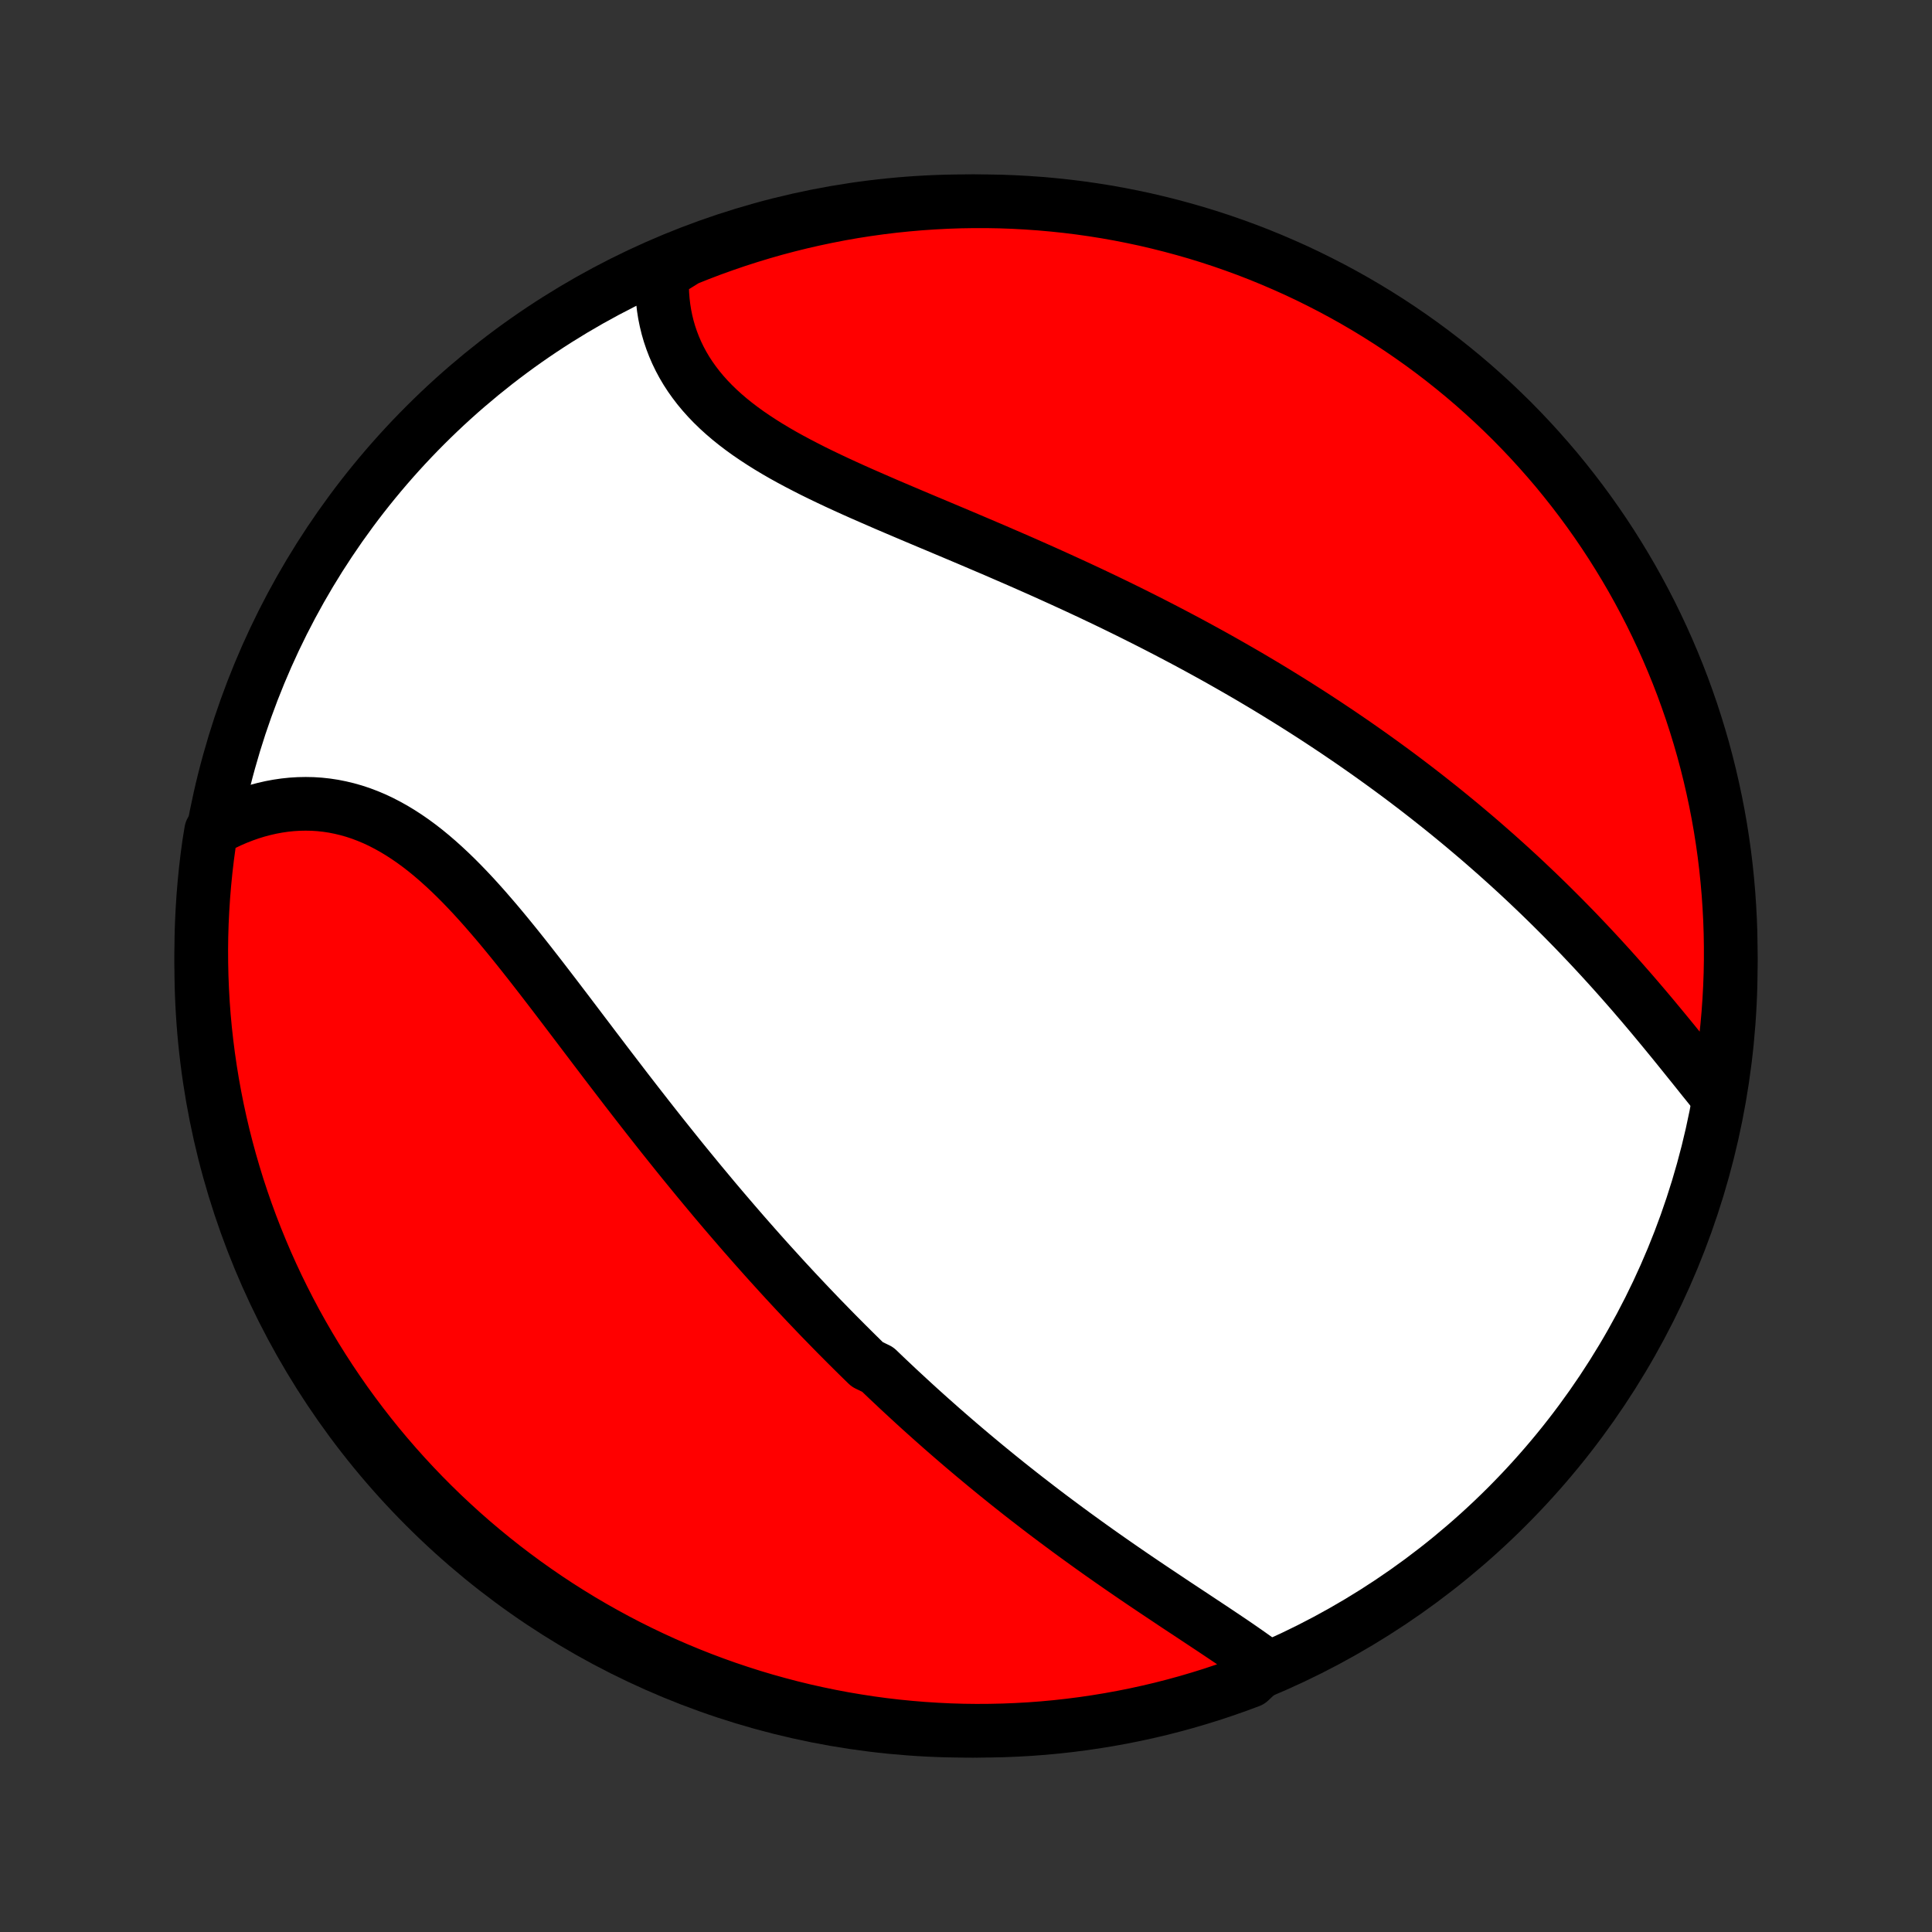 <?xml version="1.0" encoding="utf-8" standalone="no"?>
<!DOCTYPE svg PUBLIC "-//W3C//DTD SVG 1.1//EN"
  "http://www.w3.org/Graphics/SVG/1.1/DTD/svg11.dtd">
<!-- Created with matplotlib (http://matplotlib.org/) -->
<svg height="72pt" version="1.1" viewBox="0 0 72 72" width="72pt" xmlns="http://www.w3.org/2000/svg" xmlns:xlink="http://www.w3.org/1999/xlink">
 <rect x="0" y="0" width="72" height="72" fill="#333333" stroke="none"/>
 <defs>
  <style type="text/css">
*{stroke-linecap:butt;stroke-linejoin:round;}
  </style>
 </defs>
 <g id="figure_1">
  <g id="patch_1">
   <path d="
M0 72
L72 72
L72 0
L0 0
z
" style="fill:none;"/>
  </g>
  <g id="axes_1">
   <g id="PatchCollection_1">
    <defs>
     <path d="
M36 -7.5
C43.558 -7.5 50.808 -10.503 56.153 -15.848
C61.497 -21.192 64.5 -28.442 64.5 -36
C64.5 -43.558 61.497 -50.808 56.153 -56.153
C50.808 -61.497 43.558 -64.5 36 -64.5
C28.442 -64.5 21.192 -61.497 15.848 -56.153
C10.503 -50.808 7.5 -43.558 7.5 -36
C7.5 -28.442 10.503 -21.192 15.848 -15.848
C21.192 -10.503 28.442 -7.5 36 -7.5
z
" id="C0_0_a811fe30f3"/>
     <path d="
M47.174 -9.916
L46.965 -10.071
L46.751 -10.226
L46.534 -10.38
L46.313 -10.534
L46.09 -10.688
L45.864 -10.842
L45.635 -10.996
L45.405 -11.15
L45.173 -11.305
L44.94 -11.459
L44.706 -11.614
L44.471 -11.77
L44.235 -11.926
L43.998 -12.082
L43.761 -12.239
L43.525 -12.397
L43.288 -12.555
L43.051 -12.713
L42.814 -12.872
L42.578 -13.031
L42.342 -13.191
L42.107 -13.352
L41.872 -13.513
L41.638 -13.675
L41.405 -13.837
L41.173 -14
L40.941 -14.163
L40.711 -14.327
L40.481 -14.492
L40.253 -14.657
L40.025 -14.822
L39.799 -14.988
L39.574 -15.155
L39.349 -15.322
L39.126 -15.489
L38.904 -15.657
L38.683 -15.826
L38.464 -15.995
L38.245 -16.164
L38.027 -16.334
L37.811 -16.505
L37.595 -16.676
L37.381 -16.848
L37.168 -17.02
L36.956 -17.193
L36.745 -17.366
L36.535 -17.54
L36.326 -17.714
L36.118 -17.889
L35.91 -18.065
L35.704 -18.241
L35.499 -18.418
L35.295 -18.595
L35.091 -18.773
L34.889 -18.952
L34.687 -19.131
L34.486 -19.311
L34.286 -19.491
L34.086 -19.673
L33.888 -19.855
L33.69 -20.038
L33.492 -20.221
L33.296 -20.406
L33.099 -20.591
L32.904 -20.777
L32.709 -20.964
L32.321 -21.151
L32.127 -21.34
L31.934 -21.53
L31.742 -21.72
L31.549 -21.912
L31.358 -22.104
L31.166 -22.297
L30.975 -22.492
L30.784 -22.688
L30.593 -22.884
L30.403 -23.082
L30.213 -23.281
L30.023 -23.481
L29.833 -23.683
L29.643 -23.885
L29.454 -24.089
L29.264 -24.294
L29.075 -24.501
L28.886 -24.709
L28.696 -24.918
L28.507 -25.128
L28.318 -25.34
L28.128 -25.554
L27.939 -25.769
L27.749 -25.985
L27.56 -26.203
L27.37 -26.423
L27.18 -26.644
L26.99 -26.866
L26.8 -27.09
L26.609 -27.316
L26.419 -27.544
L26.228 -27.773
L26.037 -28.003
L25.846 -28.236
L25.654 -28.47
L25.462 -28.705
L25.27 -28.943
L25.078 -29.182
L24.886 -29.422
L24.692 -29.665
L24.499 -29.909
L24.306 -30.154
L24.112 -30.401
L23.918 -30.65
L23.723 -30.9
L23.528 -31.152
L23.332 -31.405
L23.137 -31.66
L22.941 -31.916
L22.744 -32.173
L22.547 -32.431
L22.35 -32.691
L22.152 -32.951
L21.954 -33.213
L21.755 -33.475
L21.556 -33.738
L21.356 -34.002
L21.156 -34.266
L20.955 -34.53
L20.754 -34.794
L20.552 -35.058
L20.349 -35.322
L20.146 -35.586
L19.942 -35.848
L19.738 -36.11
L19.532 -36.371
L19.326 -36.63
L19.119 -36.887
L18.911 -37.142
L18.702 -37.395
L18.492 -37.645
L18.28 -37.892
L18.068 -38.136
L17.854 -38.376
L17.639 -38.612
L17.422 -38.843
L17.204 -39.069
L16.984 -39.29
L16.762 -39.505
L16.538 -39.714
L16.313 -39.916
L16.085 -40.112
L15.856 -40.3
L15.624 -40.48
L15.391 -40.651
L15.155 -40.814
L14.917 -40.968
L14.677 -41.113
L14.434 -41.248
L14.19 -41.374
L13.944 -41.489
L13.695 -41.593
L13.445 -41.688
L13.193 -41.771
L12.939 -41.843
L12.684 -41.904
L12.428 -41.955
L12.17 -41.994
L11.912 -42.022
L11.652 -42.039
L11.393 -42.044
L11.133 -42.039
L10.873 -42.023
L10.613 -41.996
L10.353 -41.958
L10.095 -41.91
L9.837 -41.851
L9.58 -41.783
L9.325 -41.704
L9.072 -41.615
L8.82 -41.517
L8.571 -41.409
L8.323 -41.291
L8.079 -41.165
L7.868 -41.03
L7.792 -40.562
L7.725 -40.071
L7.667 -39.578
L7.618 -39.084
L7.577 -38.589
L7.545 -38.093
L7.521 -37.597
L7.506 -37.1
L7.5 -36.603
L7.503 -36.105
L7.514 -35.608
L7.534 -35.111
L7.562 -34.614
L7.599 -34.117
L7.645 -33.621
L7.7 -33.126
L7.763 -32.631
L7.835 -32.138
L7.915 -31.646
L8.004 -31.155
L8.101 -30.666
L8.207 -30.178
L8.321 -29.692
L8.444 -29.208
L8.575 -28.726
L8.715 -28.246
L8.862 -27.768
L9.019 -27.293
L9.183 -26.821
L9.355 -26.352
L9.536 -25.885
L9.725 -25.422
L9.921 -24.961
L10.126 -24.504
L10.338 -24.051
L10.559 -23.601
L10.787 -23.155
L11.022 -22.713
L11.266 -22.275
L11.517 -21.841
L11.775 -21.412
L12.041 -20.987
L12.314 -20.566
L12.594 -20.151
L12.881 -19.739
L13.176 -19.334
L13.477 -18.933
L13.785 -18.537
L14.1 -18.146
L14.422 -17.761
L14.75 -17.382
L15.085 -17.008
L15.426 -16.64
L15.773 -16.278
L16.127 -15.922
L16.486 -15.572
L16.852 -15.229
L17.223 -14.891
L17.6 -14.56
L17.983 -14.236
L18.371 -13.918
L18.764 -13.607
L19.163 -13.303
L19.567 -13.005
L19.976 -12.715
L20.39 -12.431
L20.808 -12.155
L21.231 -11.887
L21.659 -11.625
L22.091 -11.371
L22.527 -11.125
L22.967 -10.886
L23.412 -10.654
L23.86 -10.431
L24.312 -10.215
L24.767 -10.007
L25.226 -9.807
L25.688 -9.615
L26.153 -9.431
L26.622 -9.255
L27.093 -9.087
L27.567 -8.928
L28.043 -8.776
L28.522 -8.633
L29.003 -8.499
L29.486 -8.372
L29.971 -8.254
L30.459 -8.145
L30.947 -8.044
L31.438 -7.951
L31.929 -7.868
L32.422 -7.792
L32.916 -7.725
L33.411 -7.667
L33.907 -7.618
L34.403 -7.577
L34.9 -7.545
L35.397 -7.521
L35.895 -7.506
L36.392 -7.5
L36.889 -7.503
L37.386 -7.514
L37.883 -7.534
L38.379 -7.562
L38.874 -7.599
L39.369 -7.645
L39.862 -7.7
L40.354 -7.763
L40.845 -7.835
L41.334 -7.915
L41.822 -8.004
L42.308 -8.101
L42.792 -8.207
L43.275 -8.321
L43.754 -8.444
L44.232 -8.575
L44.707 -8.715
L45.179 -8.862
L45.648 -9.019
L46.115 -9.183
L46.578 -9.355
z
" id="C0_1_f34d587781"/>
     <path d="
M63.997 -31.143
L63.819 -31.364
L63.64 -31.587
L63.459 -31.811
L63.278 -32.038
L63.096 -32.265
L62.912 -32.493
L62.728 -32.722
L62.543 -32.951
L62.357 -33.181
L62.169 -33.41
L61.981 -33.639
L61.792 -33.867
L61.602 -34.096
L61.411 -34.323
L61.219 -34.55
L61.026 -34.775
L60.833 -35
L60.638 -35.223
L60.443 -35.445
L60.247 -35.666
L60.05 -35.886
L59.852 -36.104
L59.654 -36.321
L59.455 -36.536
L59.255 -36.75
L59.055 -36.962
L58.854 -37.173
L58.653 -37.382
L58.45 -37.589
L58.248 -37.795
L58.044 -37.999
L57.84 -38.202
L57.636 -38.403
L57.431 -38.602
L57.225 -38.8
L57.019 -38.996
L56.813 -39.191
L56.606 -39.384
L56.398 -39.575
L56.19 -39.765
L55.981 -39.953
L55.772 -40.14
L55.562 -40.325
L55.352 -40.509
L55.141 -40.692
L54.929 -40.873
L54.717 -41.052
L54.505 -41.231
L54.291 -41.408
L54.078 -41.583
L53.863 -41.758
L53.648 -41.931
L53.432 -42.102
L53.216 -42.273
L52.998 -42.443
L52.781 -42.611
L52.562 -42.778
L52.343 -42.944
L52.123 -43.109
L51.901 -43.273
L51.68 -43.435
L51.457 -43.597
L51.233 -43.758
L51.009 -43.918
L50.783 -44.077
L50.557 -44.235
L50.33 -44.392
L50.101 -44.548
L49.872 -44.704
L49.641 -44.858
L49.41 -45.012
L49.177 -45.165
L48.943 -45.318
L48.708 -45.469
L48.471 -45.62
L48.234 -45.77
L47.995 -45.919
L47.754 -46.068
L47.513 -46.216
L47.27 -46.364
L47.025 -46.511
L46.779 -46.657
L46.532 -46.803
L46.282 -46.948
L46.032 -47.092
L45.78 -47.236
L45.526 -47.38
L45.271 -47.523
L45.014 -47.665
L44.755 -47.807
L44.494 -47.949
L44.232 -48.09
L43.968 -48.23
L43.702 -48.37
L43.434 -48.51
L43.165 -48.649
L42.894 -48.788
L42.621 -48.926
L42.346 -49.064
L42.069 -49.202
L41.79 -49.339
L41.509 -49.476
L41.227 -49.612
L40.942 -49.748
L40.656 -49.884
L40.367 -50.019
L40.077 -50.154
L39.785 -50.288
L39.492 -50.422
L39.196 -50.556
L38.899 -50.69
L38.6 -50.823
L38.3 -50.956
L37.998 -51.089
L37.694 -51.221
L37.389 -51.353
L37.083 -51.486
L36.775 -51.617
L36.466 -51.749
L36.156 -51.881
L35.846 -52.012
L35.534 -52.144
L35.222 -52.275
L34.909 -52.407
L34.596 -52.538
L34.283 -52.67
L33.97 -52.802
L33.657 -52.935
L33.344 -53.068
L33.032 -53.201
L32.722 -53.336
L32.412 -53.471
L32.104 -53.606
L31.797 -53.743
L31.493 -53.881
L31.191 -54.02
L30.892 -54.161
L30.596 -54.303
L30.303 -54.447
L30.014 -54.594
L29.729 -54.742
L29.449 -54.892
L29.173 -55.045
L28.903 -55.201
L28.638 -55.36
L28.38 -55.522
L28.128 -55.687
L27.882 -55.855
L27.644 -56.027
L27.413 -56.203
L27.19 -56.382
L26.975 -56.566
L26.769 -56.753
L26.571 -56.945
L26.382 -57.141
L26.203 -57.341
L26.033 -57.545
L25.873 -57.754
L25.722 -57.966
L25.581 -58.183
L25.451 -58.403
L25.33 -58.628
L25.22 -58.856
L25.12 -59.087
L25.03 -59.322
L24.95 -59.559
L24.88 -59.8
L24.821 -60.043
L24.771 -60.289
L24.732 -60.537
L24.703 -60.786
L24.683 -61.038
L24.673 -61.29
L24.673 -61.544
L24.682 -61.799
L25.119 -62.054
L25.58 -62.341
L26.045 -62.527
L26.512 -62.705
L26.983 -62.874
L27.456 -63.036
L27.932 -63.189
L28.41 -63.334
L28.89 -63.471
L29.373 -63.599
L29.858 -63.719
L30.345 -63.83
L30.833 -63.933
L31.323 -64.028
L31.814 -64.114
L32.307 -64.191
L32.801 -64.26
L33.295 -64.32
L33.791 -64.371
L34.287 -64.414
L34.784 -64.448
L35.281 -64.474
L35.779 -64.491
L36.276 -64.499
L36.773 -64.499
L37.27 -64.49
L37.767 -64.472
L38.263 -64.445
L38.759 -64.41
L39.253 -64.366
L39.747 -64.314
L40.239 -64.253
L40.731 -64.183
L41.221 -64.105
L41.709 -64.018
L42.195 -63.922
L42.68 -63.819
L43.162 -63.706
L43.642 -63.585
L44.12 -63.456
L44.596 -63.319
L45.069 -63.173
L45.539 -63.019
L46.006 -62.856
L46.471 -62.686
L46.932 -62.507
L47.389 -62.32
L47.843 -62.125
L48.294 -61.923
L48.741 -61.712
L49.184 -61.493
L49.623 -61.267
L50.058 -61.033
L50.488 -60.792
L50.914 -60.543
L51.336 -60.286
L51.753 -60.022
L52.165 -59.751
L52.572 -59.472
L52.974 -59.187
L53.371 -58.894
L53.763 -58.594
L54.149 -58.287
L54.53 -57.974
L54.905 -57.654
L55.274 -57.327
L55.638 -56.994
L55.995 -56.654
L56.347 -56.309
L56.692 -55.956
L57.031 -55.598
L57.363 -55.234
L57.689 -54.864
L58.009 -54.489
L58.321 -54.107
L58.627 -53.72
L58.926 -53.328
L59.218 -52.931
L59.503 -52.528
L59.781 -52.12
L60.051 -51.708
L60.314 -51.29
L60.57 -50.868
L60.819 -50.441
L61.059 -50.01
L61.292 -49.575
L61.518 -49.136
L61.735 -48.692
L61.945 -48.245
L62.147 -47.794
L62.341 -47.339
L62.527 -46.881
L62.705 -46.42
L62.874 -45.955
L63.036 -45.488
L63.189 -45.017
L63.334 -44.544
L63.471 -44.068
L63.599 -43.59
L63.719 -43.109
L63.83 -42.627
L63.933 -42.142
L64.028 -41.655
L64.114 -41.167
L64.191 -40.677
L64.26 -40.186
L64.32 -39.693
L64.371 -39.199
L64.414 -38.705
L64.448 -38.209
L64.474 -37.713
L64.491 -37.216
L64.499 -36.719
L64.499 -36.221
L64.49 -35.724
L64.472 -35.227
L64.445 -34.73
L64.41 -34.233
L64.366 -33.737
L64.314 -33.241
L64.253 -32.747
L64.183 -32.253
z
" id="C0_2_f48b51b577"/>
    </defs>
    <g clip-path="url(#p1bffca34e9)">
     <use style="fill:#ffffff;stroke:#000000;stroke-width:2.0;" x="0.0" xlink:href="#C0_0_a811fe30f3" y="72.0"/>
    </g>
    <g clip-path="url(#p1bffca34e9)">
     <use style="fill:#ff0000;stroke:#000000;stroke-width:2.0;" x="0.0" xlink:href="#C0_1_f34d587781" y="72.0"/>
    </g>
    <g clip-path="url(#p1bffca34e9)">
     <use style="fill:#ff0000;stroke:#000000;stroke-width:2.0;" x="0.0" xlink:href="#C0_2_f48b51b577" y="72.0"/>
    </g>
   </g>
  </g>
 </g>
 <defs>
  <clipPath id="p1bffca34e9">
   <rect height="72.0" width="72.0" x="0.0" y="0.0"/>
  </clipPath>
 </defs>
</svg>
